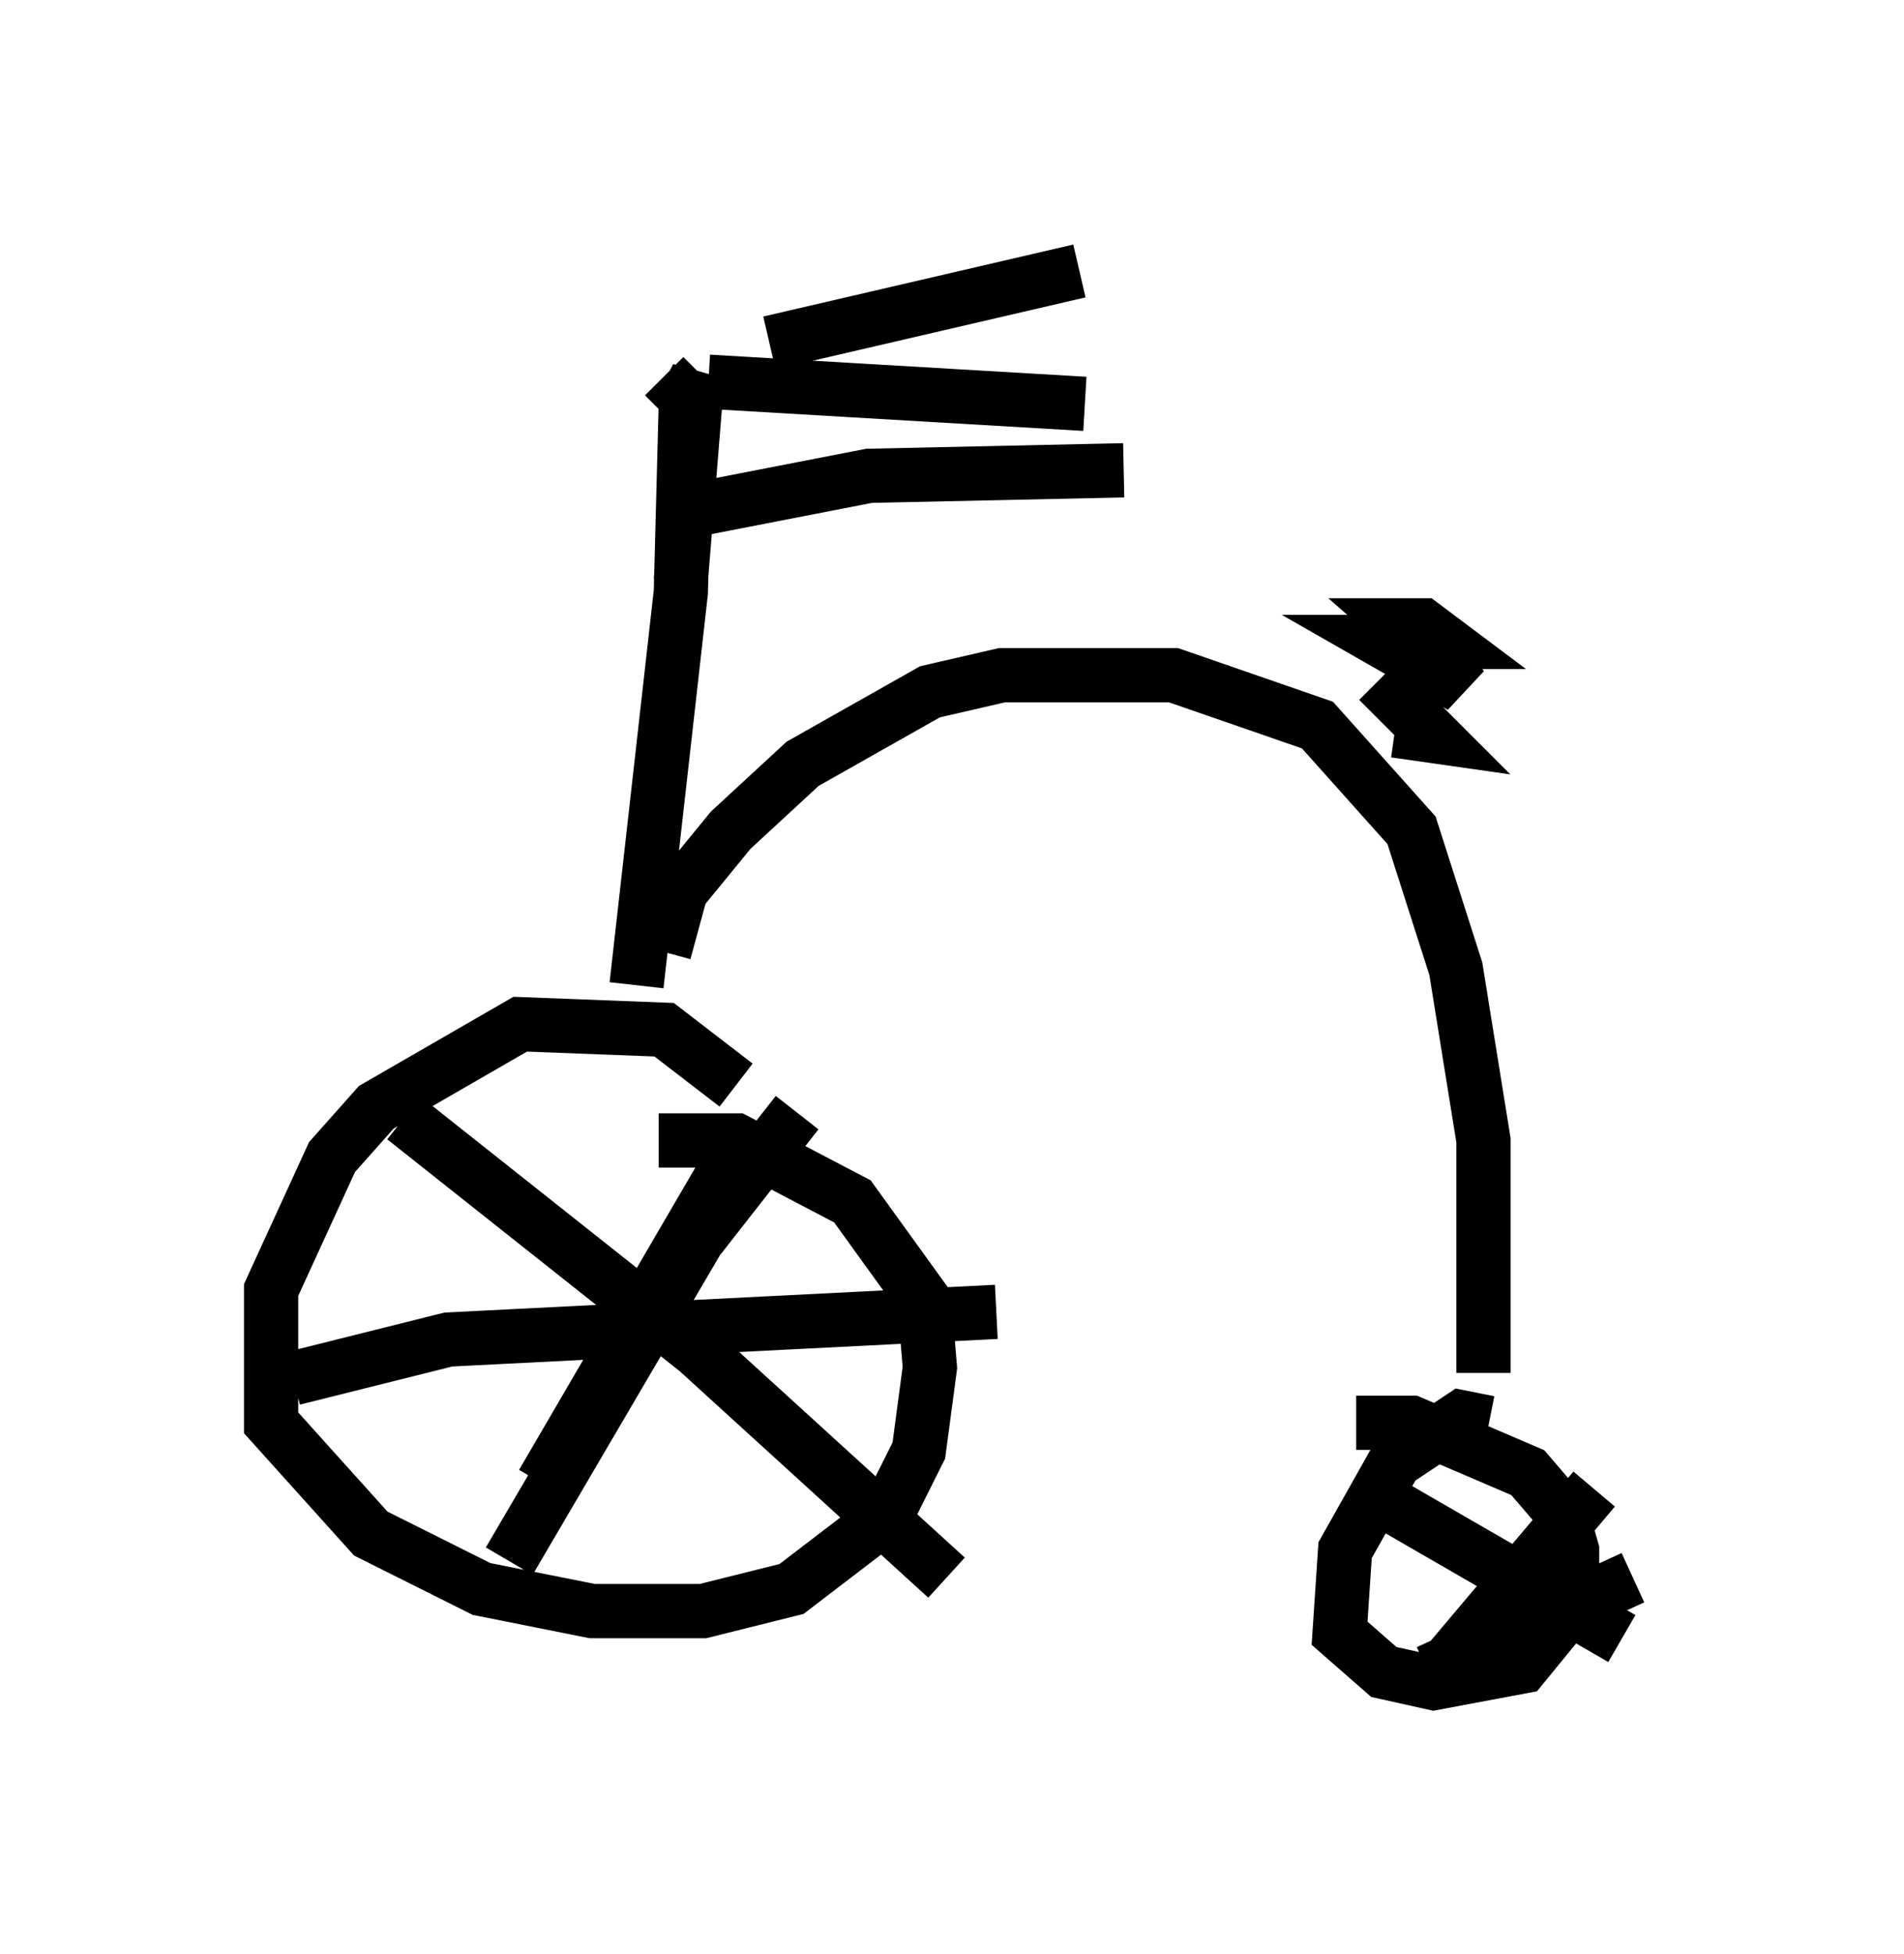<?xml version="1.0" encoding="utf-8" ?>
<svg baseProfile="full" height="36.032" version="1.1" width="35.113" xmlns="http://www.w3.org/2000/svg" xmlns:ev="http://www.w3.org/2001/xml-events" xmlns:xlink="http://www.w3.org/1999/xlink"><defs /><rect fill="white" height="36.032" width="35.113" x="0" y="0" /><path d="M13.983, 20.925 m-0.408, -0.919 l-1.327, -1.021 -2.654, -0.102 l-2.654, 1.531 -0.817, 0.919 l-1.123, 2.45 0.0, 2.45 l1.838, 2.042 2.042, 1.021 l2.042, 0.408 2.042, 0.0 l1.633, -0.408 1.735, -1.327 l0.613, -1.225 0.204, -1.531 l-0.102, -1.225 -1.327, -1.838 l-2.144, -1.123 -1.429, 0.0 m15.313, 5.206 l-0.51, -0.102 -1.225, 0.817 l-0.919, 1.633 -0.102, 1.531 l0.817, 0.715 0.919, 0.204 l1.633, -0.306 0.919, -1.123 l0.0, -1.021 -0.204, -0.715 l-0.613, -0.715 -2.144, -0.919 l-1.021, 0.0 m2.348, -0.919 l0.0, -4.288 -0.51, -3.165 l-0.817, -2.552 -1.735, -1.94 l-2.654, -0.919 -3.165, 0.0 l-1.327, 0.306 -2.348, 1.327 l-1.327, 1.225 -0.919, 1.123 l-0.306, 1.123 m0.408, -10.515 l-0.102, 3.879 -0.817, 7.248 m2.45, -11.842 l5.717, -1.327 m-7.554, 4.492 l3.675, -0.715 4.696, -0.102 m4.696, 3.879 l1.021, 1.021 -0.715, -0.102 m-12.148, 7.758 l-3.573, 6.125 m-2.552, -6.738 l5.41, 4.288 4.594, 4.185 m-12.046, -3.675 l2.858, -0.715 10.106, -0.51 m11.025, 3.267 l-2.756, 3.267 m-1.327, -3.165 l4.594, 2.654 m-3.573, 0.613 l3.777, -1.735 m-17.865, -22.152 l0.408, 0.408 0.204, -0.408 l-0.306, 3.777 m0.51, -3.675 l6.942, 0.408 m6.329, 4.288 l0.613, 0.919 -1.429, -0.817 l1.123, 0.0 -0.408, -0.306 l-0.408, 0.0 0.817, 0.715 m-11.944, 8.269 l-1.838, 2.348 -3.471, 5.921 " fill="none" stroke="black" stroke-width="1" /></svg>